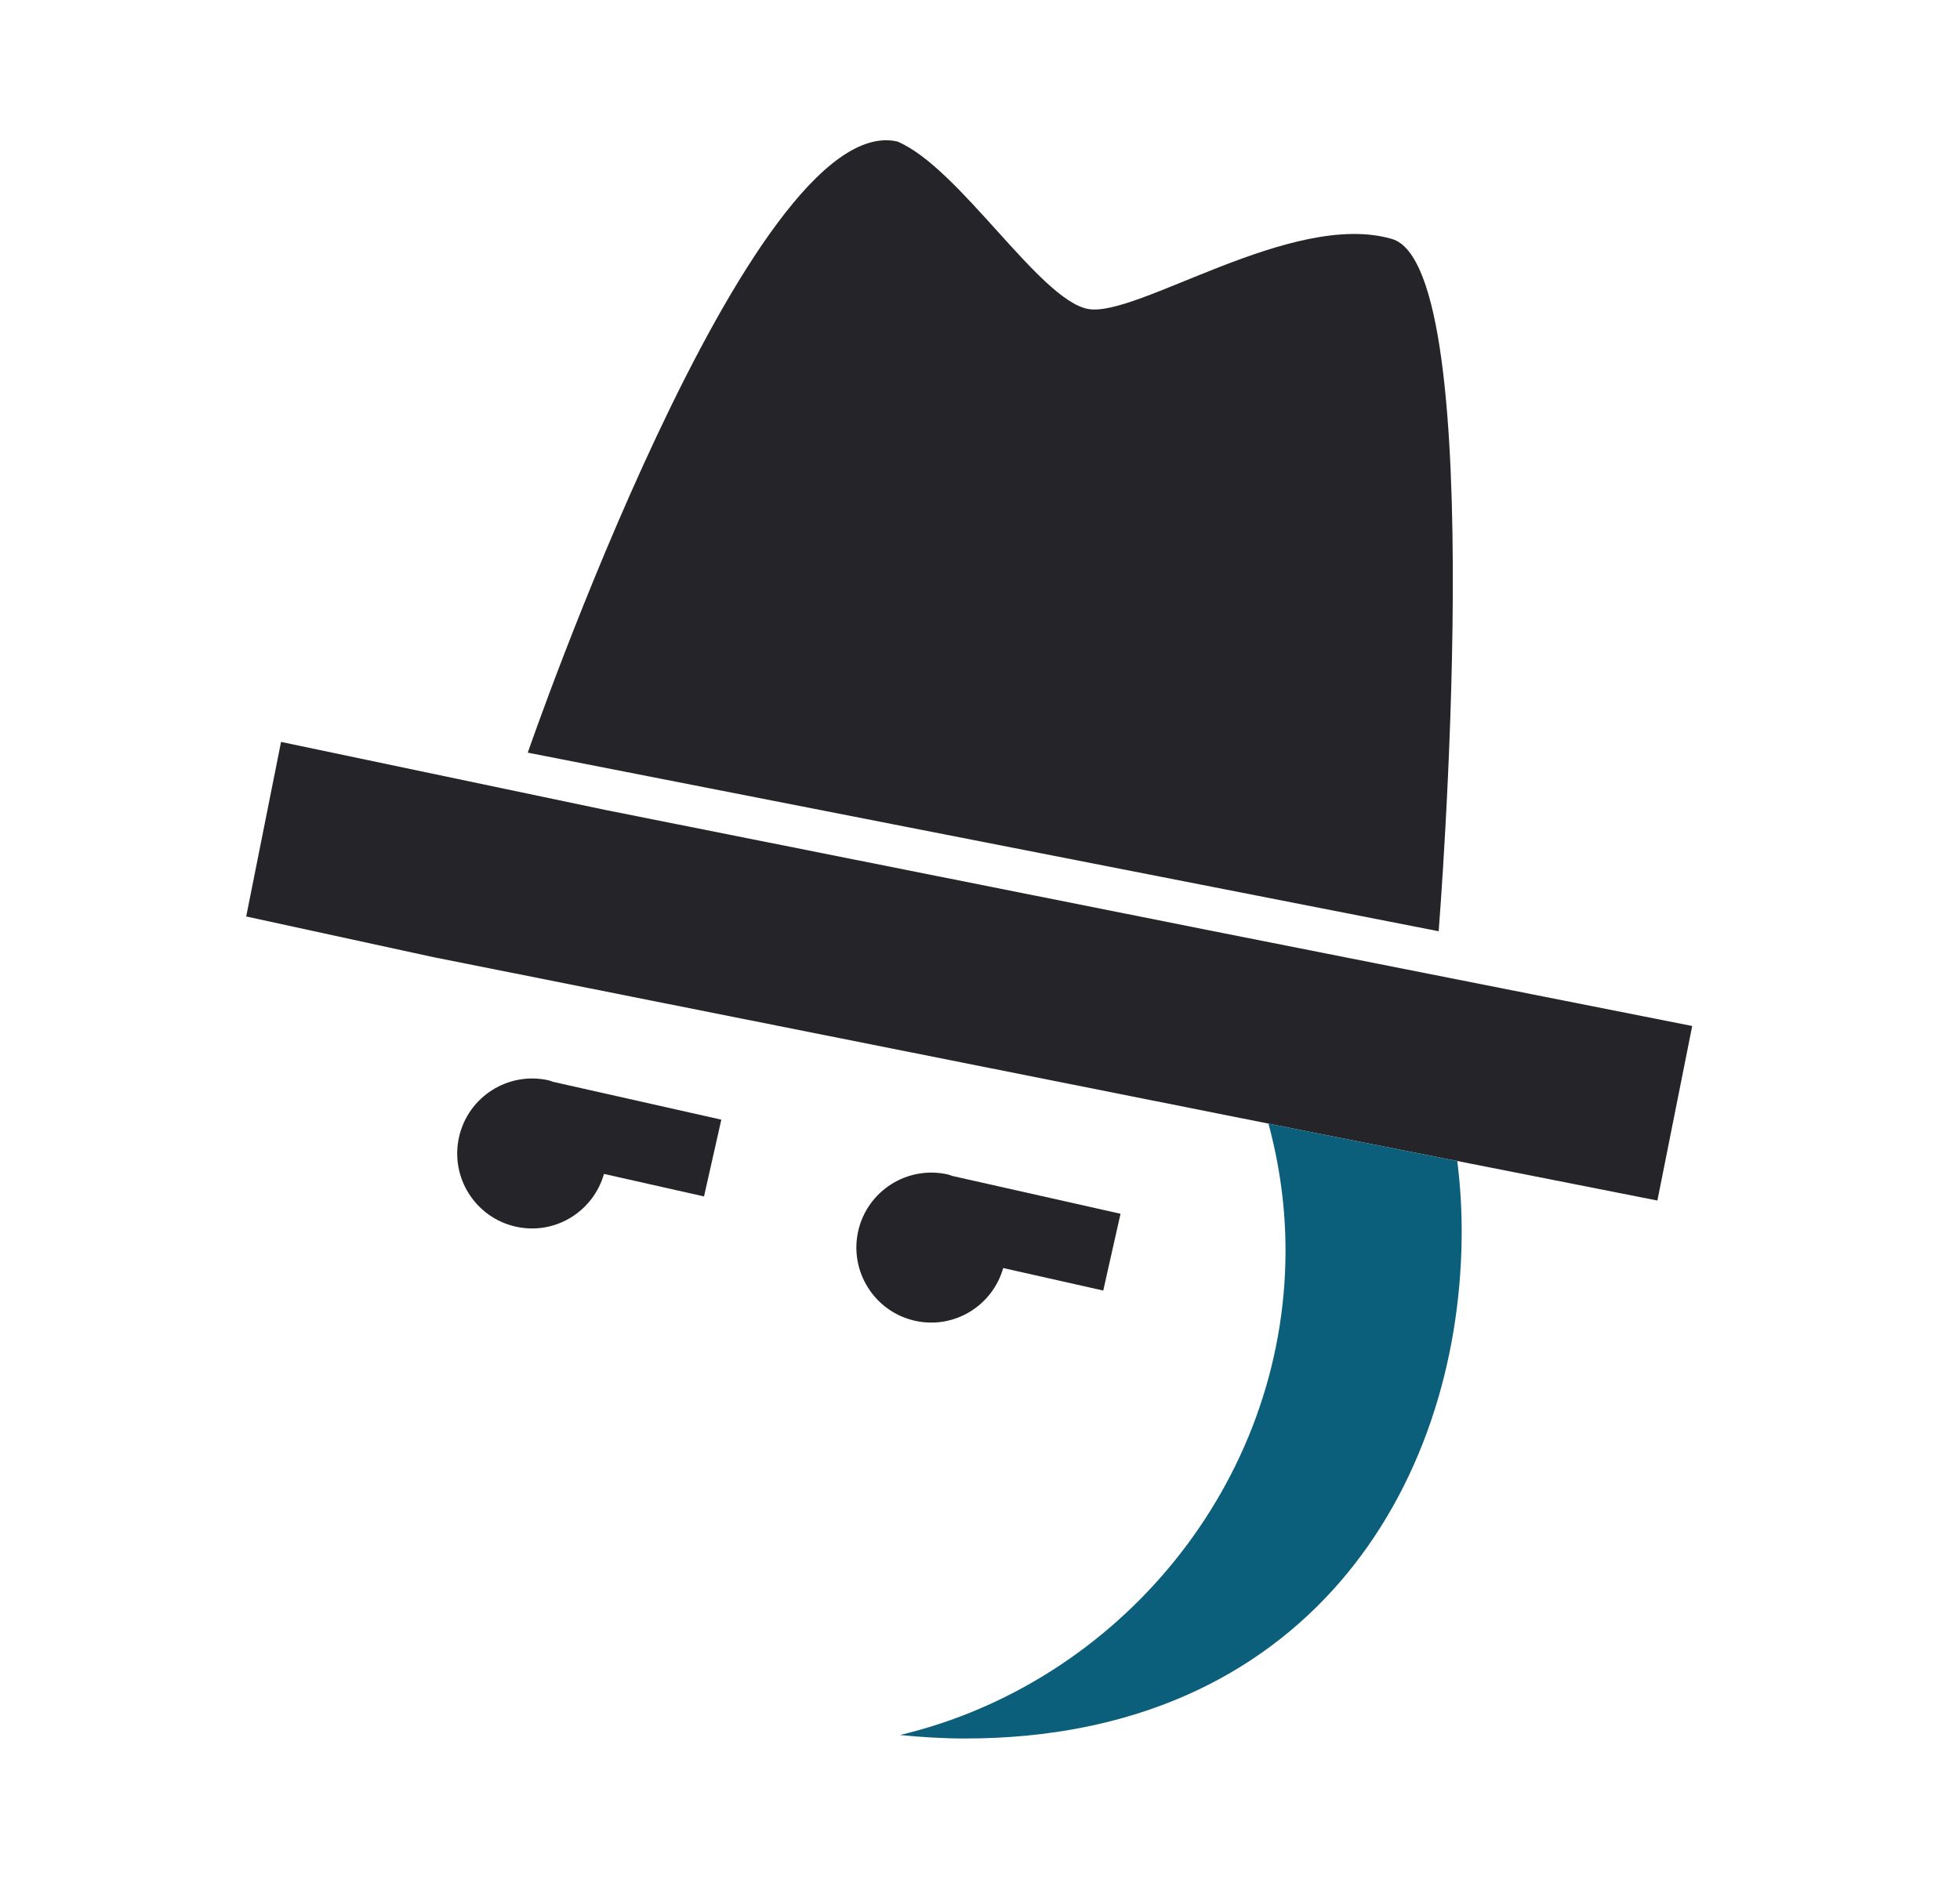 <?xml version="1.0" encoding="utf-8"?>
<!-- Generator: Adobe Illustrator 16.0.0, SVG Export Plug-In . SVG Version: 6.00 Build 0)  -->
<!DOCTYPE svg PUBLIC "-//W3C//DTD SVG 1.1//EN" "http://www.w3.org/Graphics/SVG/1.1/DTD/svg11.dtd">
<svg version="1.1" id="Layer_1" xmlns="http://www.w3.org/2000/svg" xmlns:xlink="http://www.w3.org/1999/xlink" x="0px" y="0px"
	 width="363.036px" height="348.035px" viewBox="0 0 363.036 348.035" enable-background="new 0 0 363.036 348.035"
	 xml:space="preserve">
<g>
	<path fill="#252429" d="M101.612,200.127c-7.47-1.683-14.907,3.026-16.586,10.505c-1.688,7.479,3.015,14.917,10.499,16.598
		c7.223,1.625,14.33-2.729,16.346-9.765l18.527,4.169l3.207-14.222l-31.18-7.013C102.151,200.32,101.902,200.19,101.612,200.127z"/>
	<path fill="#252429" d="M175.554,217.562c-7.481-1.683-14.91,3.02-16.598,10.499c-1.673,7.484,3.026,14.922,10.506,16.605
		c7.219,1.625,14.348-2.73,16.355-9.764l18.529,4.168l3.201-14.223l-31.141-7.003C176.118,217.755,175.86,217.627,175.554,217.562z"
		/>
	<path fill="#252429" d="M257.824,44.269c-18.507-5.41-47.35,14.722-56.342,12.955c-9.001-1.759-23.777-26.177-35.271-31.011
		c-27.258-6.146-68.457,113.213-68.457,113.213l168.718,33.084C266.473,172.51,276.335,49.669,257.824,44.269z"/>
	<polygon fill="#252429" points="226.83,172.912 112.043,150.022 52.057,137.438 45.603,169.772 80.354,177.327 116.873,184.606 
		207.045,202.582 244.514,210.053 306.987,222.396 313.435,190.062 	"/>
</g>
<g>
	<path fill="#0C5F7B" d="M234.944,208.144c2.04,7.533,3.163,15.415,3.163,23.52c0,43.129-30.886,80.102-71.406,89.74
		c3.878,0.387,7.855,0.648,12.037,0.648c63.039,0,91.485-46.385,91.996-92.766c0.054-4.75-0.225-9.505-0.814-14.214l-25.406-5.02
		L234.944,208.144z"/>
</g>
</svg>
